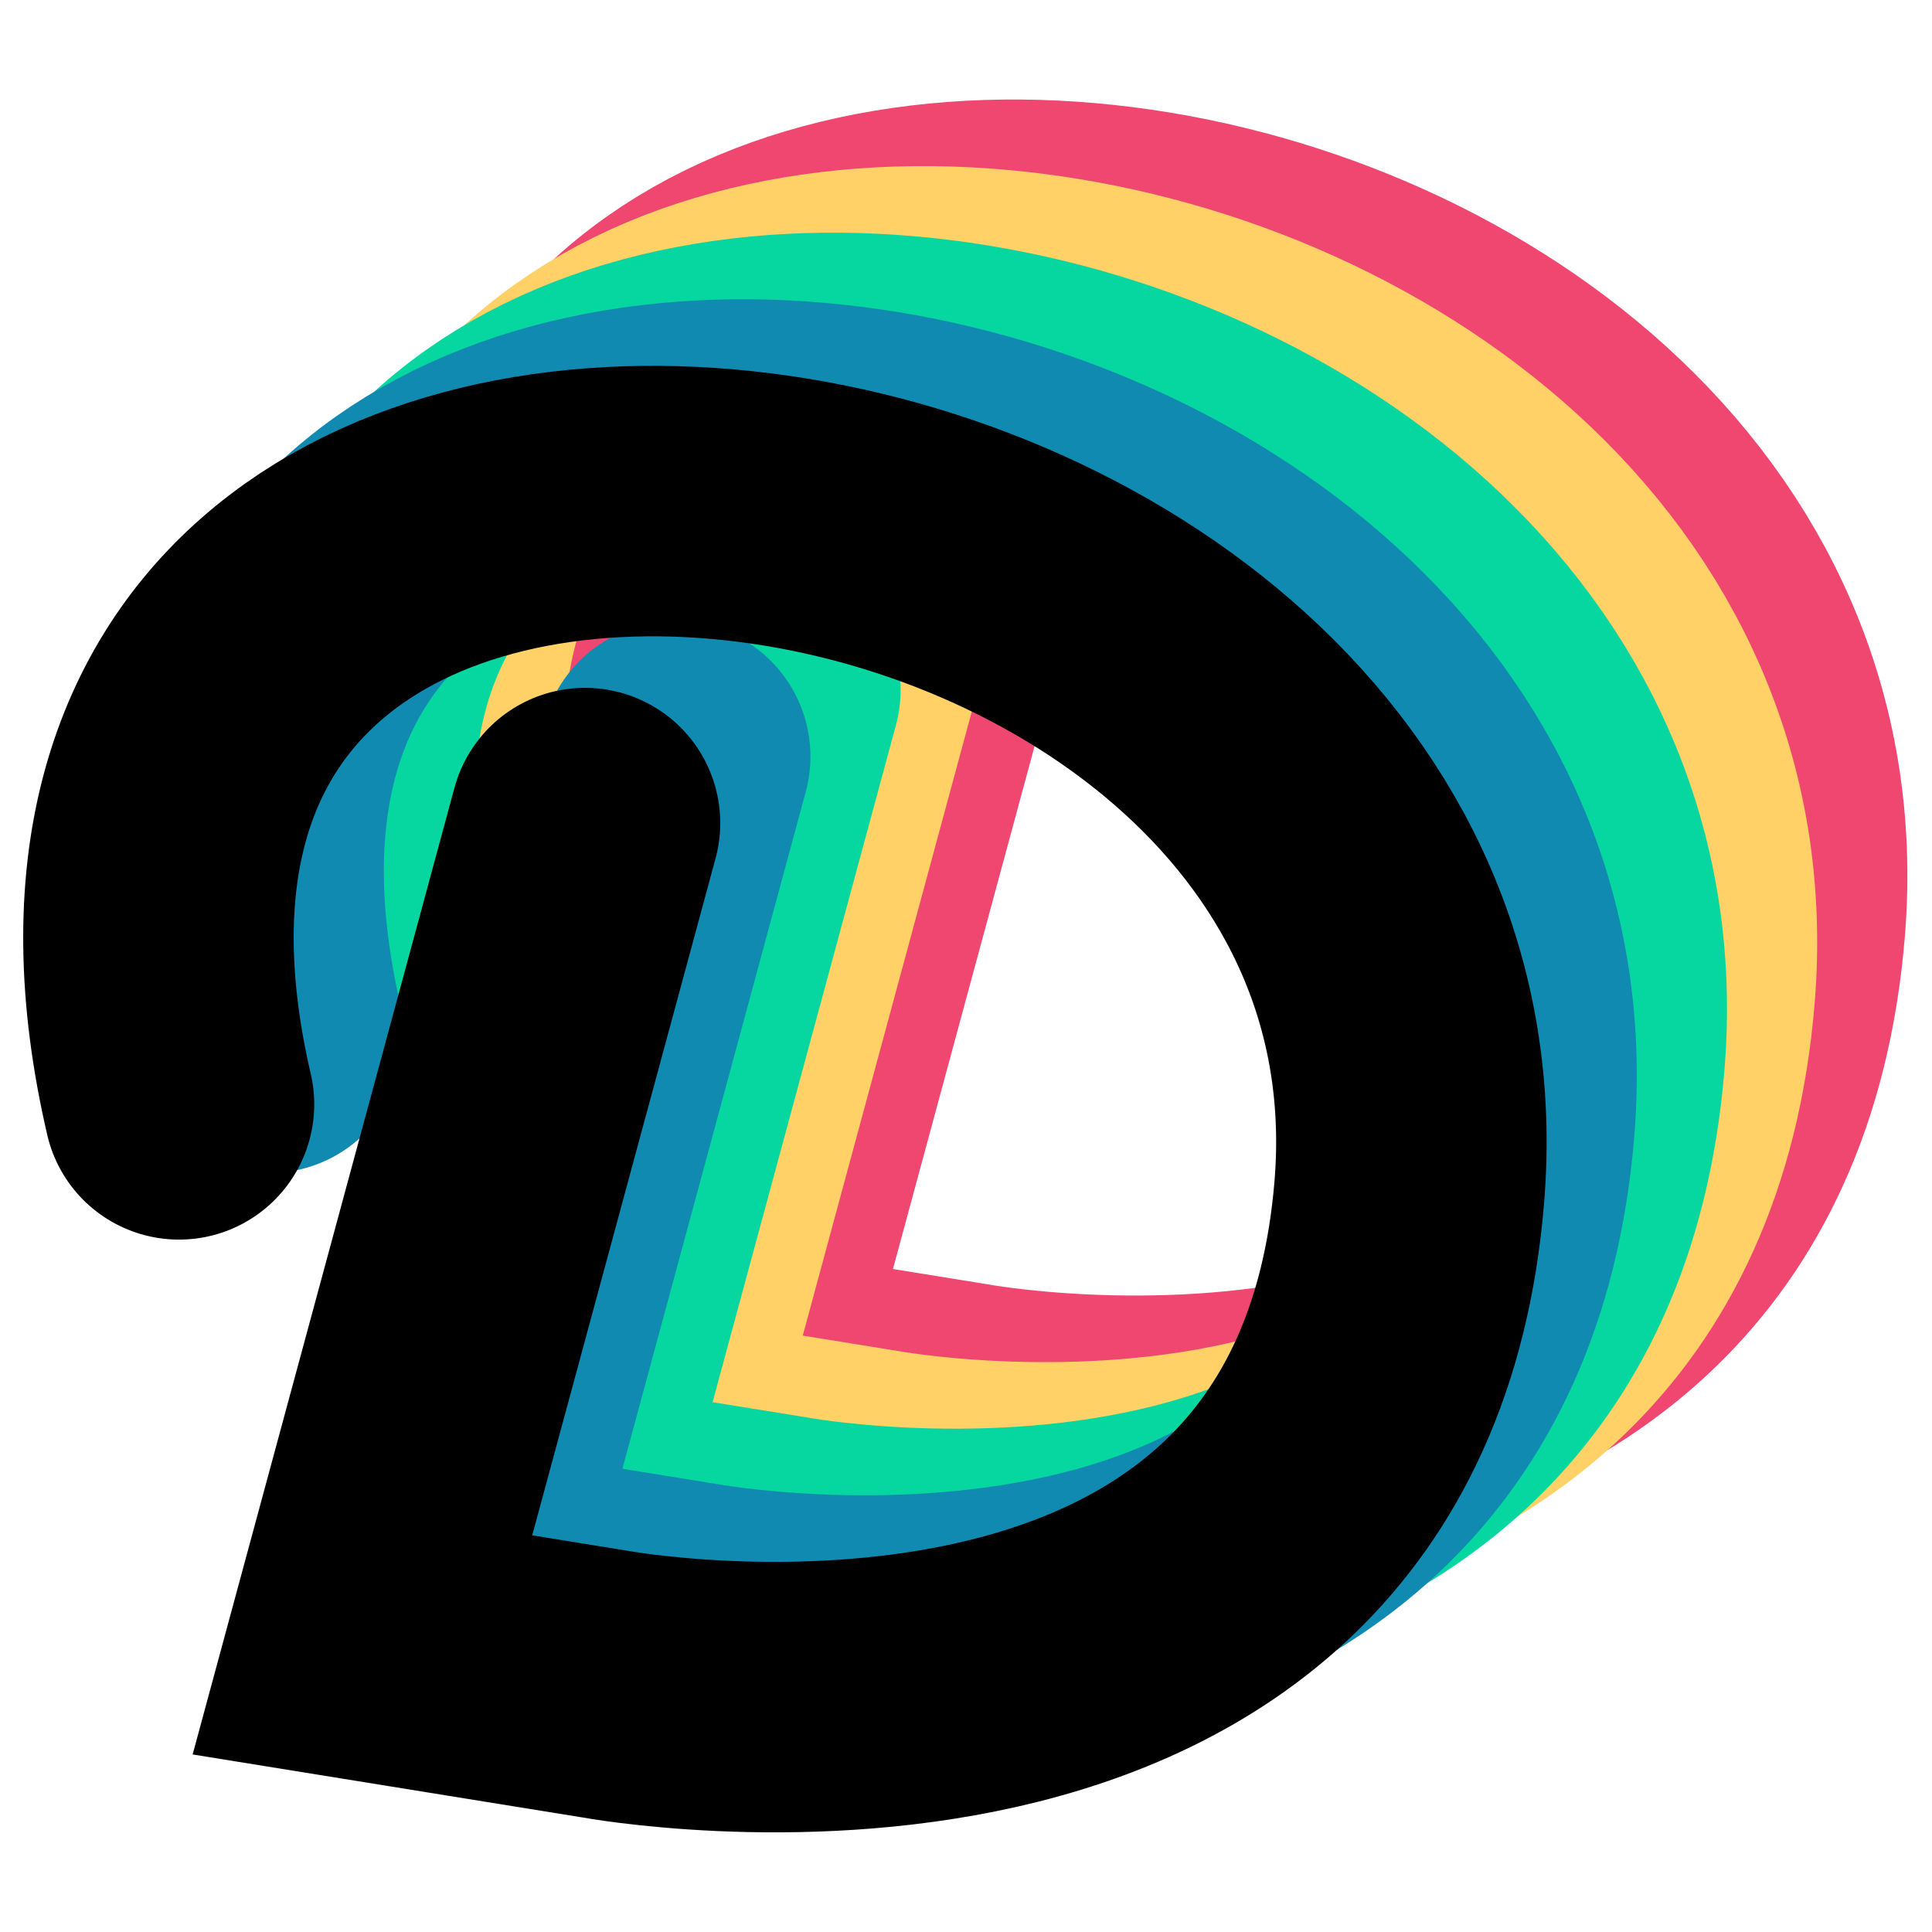 <?xml version="1.0" encoding="UTF-8" standalone="no"?>
<!-- Created with Inkscape (http://www.inkscape.org/) -->

<svg
   width="200mm"
   height="200mm"
   viewBox="0 0 200 200"
   version="1.1"
   id="svg1"
   xml:space="preserve"
   xmlns="http://www.w3.org/2000/svg"
   xmlns:svg="http://www.w3.org/2000/svg"><defs
     id="defs1" /><g
     id="layer1"><path
       style="display:inline;fill:none;stroke:#ef476f;stroke-width:28;stroke-linecap:round;stroke-dasharray:none;stroke-opacity:1"
       d="m 97.904,57.635 -23.041,85.074 25.067,4.051 c 0,0 77.89,14.427 83.302,-50.893 C 190.073,13.299 33.861,-8.071 55.874,86.753"
       id="path3-5-4" /><path
       style="display:inline;fill:none;stroke:#ffd166;stroke-width:28;stroke-linecap:round;stroke-dasharray:none;stroke-opacity:1"
       d="m 88.568,64.528 -23.041,85.074 25.066,4.051 c 0,0 77.89,14.427 83.302,-50.893 C 180.737,20.191 24.525,-1.178 46.538,93.645"
       id="path3-5-5" /><path
       style="display:inline;fill:none;stroke:#06d6a0;stroke-width:28;stroke-linecap:round;stroke-dasharray:none;stroke-opacity:1"
       d="m 79.232,71.42 -23.041,85.074 25.066,4.051 c 0,0 77.89,14.427 83.302,-50.893 C 171.401,27.084 15.189,5.714 37.201,100.538"
       id="path3-5" /><path
       style="display:inline;opacity:1;fill:none;stroke:#118ab2;stroke-width:28;stroke-linecap:round;stroke-dasharray:none;stroke-opacity:1"
       d="m 69.896,78.313 -23.041,85.074 25.066,4.051 c 0,0 77.89,14.427 83.302,-50.893 C 162.065,33.976 5.853,12.607 27.865,107.43"
       id="path3" /><path
       style="display:inline;fill:none;stroke:#000000;stroke-width:28;stroke-linecap:round;stroke-dasharray:none;stroke-opacity:1;fill-opacity:1"
       d="m 60.56,85.205 -23.041,85.074 25.066,4.051 c 0,0 77.89,14.427 83.302,-50.893 C 152.729,40.868 -3.483,19.499 18.529,114.323"
       id="path3-5-59" /></g></svg>
